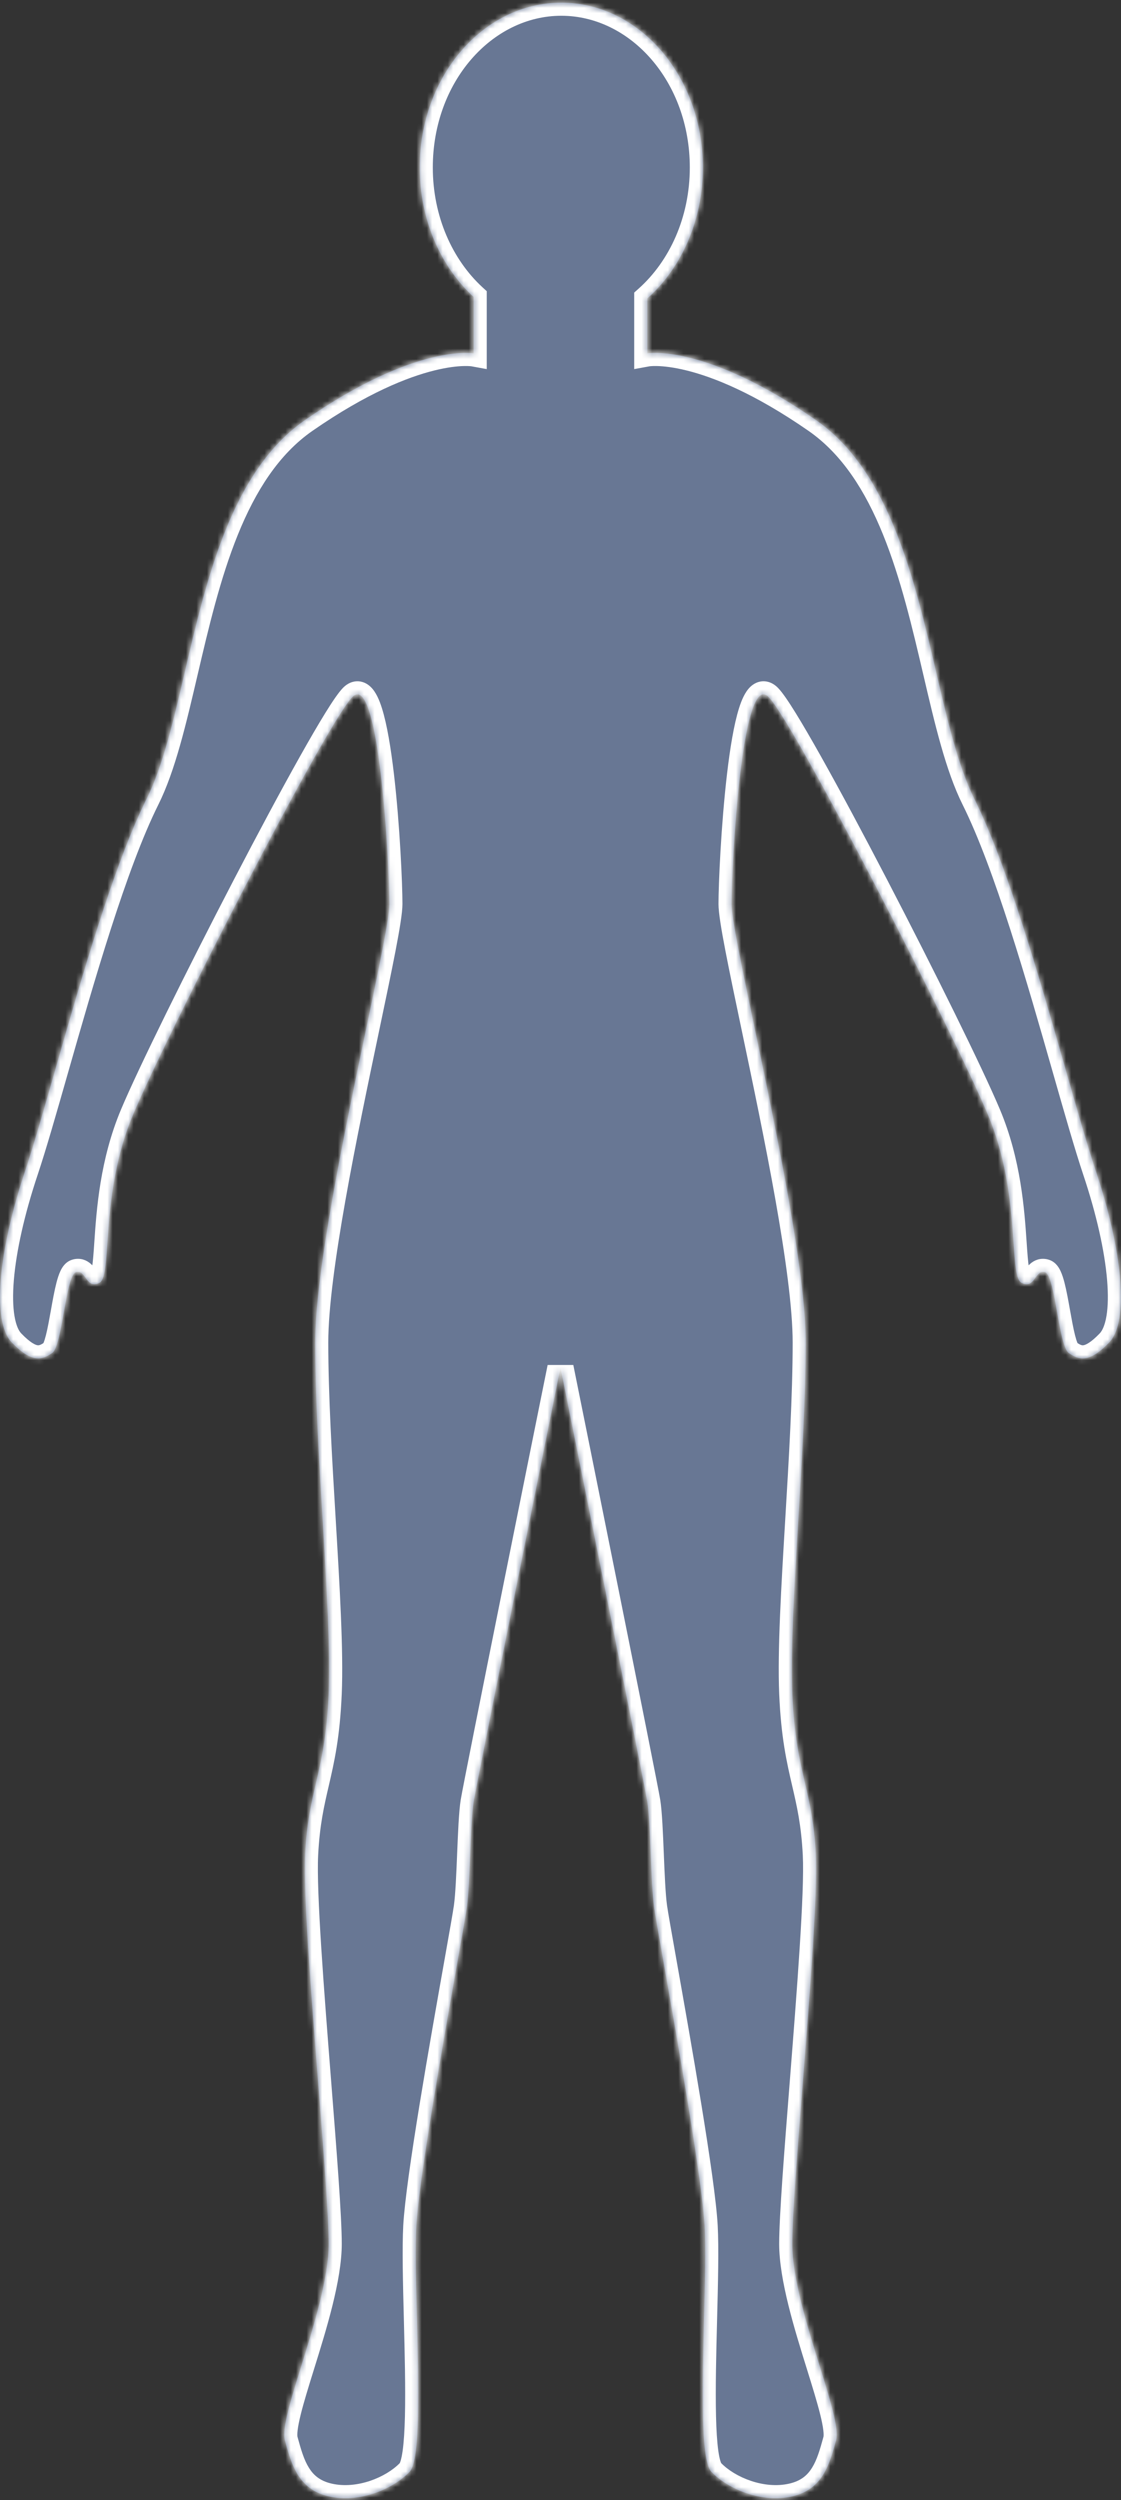 <svg width="214" height="477" viewBox="0 0 214 477" fill="none" xmlns="http://www.w3.org/2000/svg">
<rect x="0" y="0" width="214" height="477" fill="#333333" stroke="none"/>
<mask id="path-1-inside-1_1204_31062" fill="white">
<path d="M107.154 0.506C122.082 0.506 134.185 14.587 134.185 31.956C134.185 42.14 130.023 51.192 123.572 56.94V67.421C123.587 67.418 134.528 65.424 155.751 80.135C169.737 89.829 174.513 110.258 178.717 128.24C180.897 137.566 182.924 146.233 186.001 152.403C192.251 164.936 198.501 186.805 203.462 204.164C205.653 211.831 207.593 218.618 209.17 223.333C214.319 238.723 215.607 252.106 211.745 256.121C207.884 260.136 205.952 259.467 204.022 258.129C203.073 257.471 202.435 253.904 201.802 250.367C201.147 246.708 200.499 243.079 199.517 242.738C198.644 242.436 198.165 243.091 197.665 243.775C197.059 244.605 196.421 245.478 195.011 244.745C193.972 244.205 193.779 241.376 193.491 237.183C193.067 230.985 192.438 221.805 188.575 212.626C182.099 197.235 151.89 138.35 146.741 132.997C141.593 127.644 139.661 165.117 139.661 172.478C139.661 175.198 141.596 184.409 144.034 196.021C148.194 215.828 153.821 242.623 153.821 256.121C153.821 266.293 153.094 278.429 152.401 290.017C151.634 302.821 150.908 314.957 151.246 323.036C151.587 331.189 152.651 335.774 153.671 340.174C154.577 344.079 155.449 347.838 155.751 353.816C156.117 361.043 154.612 380.159 153.244 397.525C152.206 410.714 151.246 422.894 151.246 428.093C151.246 434.582 154.049 443.598 156.433 451.266C158.473 457.828 160.207 463.404 159.614 465.564C158.326 470.248 157.039 474.933 151.246 476.271C145.454 477.61 139.018 474.933 135.8 471.587C133.706 469.409 134.065 455.327 134.394 442.438C134.57 435.524 134.738 428.953 134.513 424.747C134.038 415.854 129.352 389.451 126.673 374.357C125.724 369.009 125.027 365.081 124.859 363.854C124.542 361.547 124.38 357.615 124.222 353.739C124.059 349.748 123.898 345.816 123.572 343.779C122.965 339.995 108.658 269.147 106.995 260.914C105.332 269.147 91.026 339.993 90.419 343.779C90.093 345.816 89.931 349.748 89.768 353.739C89.609 357.615 89.448 361.547 89.131 363.854C88.963 365.081 88.266 369.009 87.317 374.357C84.638 389.451 79.953 415.854 79.478 424.747C79.253 428.953 79.421 435.524 79.597 442.438C79.926 455.327 80.285 469.408 78.191 471.587C74.973 474.933 68.536 477.61 62.743 476.271C56.951 474.933 55.664 470.248 54.377 465.564C53.784 463.404 55.517 457.828 57.557 451.266C59.941 443.598 62.743 434.583 62.743 428.093C62.743 422.894 61.785 410.714 60.746 397.525C59.379 380.159 57.873 361.044 58.239 353.817C58.541 347.839 59.413 344.08 60.319 340.175C61.339 335.775 62.402 331.19 62.743 323.036C63.081 314.957 62.355 302.821 61.589 290.017C60.896 278.429 60.169 266.293 60.169 256.121C60.169 242.623 65.796 215.828 69.955 196.021C72.394 184.409 74.328 175.198 74.328 172.478C74.328 165.117 72.398 127.645 67.249 132.998C62.1 138.352 31.892 197.235 25.415 212.626C21.553 221.805 20.924 230.985 20.499 237.183C20.212 241.377 20.018 244.205 18.979 244.745C17.568 245.478 16.931 244.605 16.325 243.775C15.825 243.091 15.347 242.436 14.474 242.738C13.492 243.079 12.842 246.707 12.188 250.367C11.555 253.904 10.918 257.471 9.969 258.129C8.038 259.467 6.107 260.136 2.245 256.121C-1.616 252.106 -0.329 238.723 4.82 223.333C6.397 218.618 8.336 211.831 10.528 204.164C15.489 186.805 21.739 164.936 27.989 152.403C31.067 146.233 33.093 137.566 35.273 128.24C39.477 110.258 44.253 89.829 58.239 80.135C79.477 65.413 90.419 67.421 90.419 67.421V56.655C84.148 50.896 80.122 41.973 80.122 31.956C80.122 14.587 92.225 0.506 107.154 0.506Z"/>
</mask>
<path d="M107.154 0.506C122.082 0.506 134.185 14.587 134.185 31.956C134.185 42.14 130.023 51.192 123.572 56.94V67.421C123.587 67.418 134.528 65.424 155.751 80.135C169.737 89.829 174.513 110.258 178.717 128.24C180.897 137.566 182.924 146.233 186.001 152.403C192.251 164.936 198.501 186.805 203.462 204.164C205.653 211.831 207.593 218.618 209.17 223.333C214.319 238.723 215.607 252.106 211.745 256.121C207.884 260.136 205.952 259.467 204.022 258.129C203.073 257.471 202.435 253.904 201.802 250.367C201.147 246.708 200.499 243.079 199.517 242.738C198.644 242.436 198.165 243.091 197.665 243.775C197.059 244.605 196.421 245.478 195.011 244.745C193.972 244.205 193.779 241.376 193.491 237.183C193.067 230.985 192.438 221.805 188.575 212.626C182.099 197.235 151.89 138.35 146.741 132.997C141.593 127.644 139.661 165.117 139.661 172.478C139.661 175.198 141.596 184.409 144.034 196.021C148.194 215.828 153.821 242.623 153.821 256.121C153.821 266.293 153.094 278.429 152.401 290.017C151.634 302.821 150.908 314.957 151.246 323.036C151.587 331.189 152.651 335.774 153.671 340.174C154.577 344.079 155.449 347.838 155.751 353.816C156.117 361.043 154.612 380.159 153.244 397.525C152.206 410.714 151.246 422.894 151.246 428.093C151.246 434.582 154.049 443.598 156.433 451.266C158.473 457.828 160.207 463.404 159.614 465.564C158.326 470.248 157.039 474.933 151.246 476.271C145.454 477.61 139.018 474.933 135.8 471.587C133.706 469.409 134.065 455.327 134.394 442.438C134.57 435.524 134.738 428.953 134.513 424.747C134.038 415.854 129.352 389.451 126.673 374.357C125.724 369.009 125.027 365.081 124.859 363.854C124.542 361.547 124.38 357.615 124.222 353.739C124.059 349.748 123.898 345.816 123.572 343.779C122.965 339.995 108.658 269.147 106.995 260.914C105.332 269.147 91.026 339.993 90.419 343.779C90.093 345.816 89.931 349.748 89.768 353.739C89.609 357.615 89.448 361.547 89.131 363.854C88.963 365.081 88.266 369.009 87.317 374.357C84.638 389.451 79.953 415.854 79.478 424.747C79.253 428.953 79.421 435.524 79.597 442.438C79.926 455.327 80.285 469.408 78.191 471.587C74.973 474.933 68.536 477.61 62.743 476.271C56.951 474.933 55.664 470.248 54.377 465.564C53.784 463.404 55.517 457.828 57.557 451.266C59.941 443.598 62.743 434.583 62.743 428.093C62.743 422.894 61.785 410.714 60.746 397.525C59.379 380.159 57.873 361.044 58.239 353.817C58.541 347.839 59.413 344.08 60.319 340.175C61.339 335.775 62.402 331.19 62.743 323.036C63.081 314.957 62.355 302.821 61.589 290.017C60.896 278.429 60.169 266.293 60.169 256.121C60.169 242.623 65.796 215.828 69.955 196.021C72.394 184.409 74.328 175.198 74.328 172.478C74.328 165.117 72.398 127.645 67.249 132.998C62.1 138.352 31.892 197.235 25.415 212.626C21.553 221.805 20.924 230.985 20.499 237.183C20.212 241.377 20.018 244.205 18.979 244.745C17.568 245.478 16.931 244.605 16.325 243.775C15.825 243.091 15.347 242.436 14.474 242.738C13.492 243.079 12.842 246.707 12.188 250.367C11.555 253.904 10.918 257.471 9.969 258.129C8.038 259.467 6.107 260.136 2.245 256.121C-1.616 252.106 -0.329 238.723 4.82 223.333C6.397 218.618 8.336 211.831 10.528 204.164C15.489 186.805 21.739 164.936 27.989 152.403C31.067 146.233 33.093 137.566 35.273 128.24C39.477 110.258 44.253 89.829 58.239 80.135C79.477 65.413 90.419 67.421 90.419 67.421V56.655C84.148 50.896 80.122 41.973 80.122 31.956C80.122 14.587 92.225 0.506 107.154 0.506Z" fill="#9FBCF6" fill-opacity="0.5"/>
<path d="M107.154 0.506L107.154 -1.994H107.154V0.506ZM134.185 31.956L136.685 31.956V31.956H134.185ZM123.572 56.94L121.908 55.073L121.072 55.819V56.94H123.572ZM123.572 67.421H121.072V70.419L124.021 69.88L123.572 67.421ZM155.751 80.135L157.175 78.08L157.175 78.08L155.751 80.135ZM178.717 128.24L181.151 127.671L178.717 128.24ZM186.001 152.403L188.238 151.288L188.238 151.288L186.001 152.403ZM203.462 204.164L201.058 204.851L203.462 204.164ZM209.17 223.333L211.541 222.54V222.54L209.17 223.333ZM211.745 256.121L213.547 257.854L213.547 257.854L211.745 256.121ZM204.022 258.129L202.598 260.184L202.598 260.184L204.022 258.129ZM201.802 250.367L199.341 250.807L201.802 250.367ZM199.517 242.738L200.337 240.377L200.335 240.376L199.517 242.738ZM197.665 243.775L195.646 242.301L195.646 242.301L197.665 243.775ZM195.011 244.745L193.857 246.963L193.858 246.963L195.011 244.745ZM193.491 237.183L195.986 237.012V237.012L193.491 237.183ZM188.575 212.626L190.88 211.656V211.656L188.575 212.626ZM146.741 132.997L148.543 131.264L148.543 131.264L146.741 132.997ZM139.661 172.478L137.161 172.478V172.478L139.661 172.478ZM144.034 196.021L146.481 195.508L144.034 196.021ZM153.821 256.121H151.321H153.821ZM152.401 290.017L154.896 290.166L152.401 290.017ZM151.246 323.036L148.749 323.141L151.246 323.036ZM153.671 340.174L156.106 339.609L153.671 340.174ZM155.751 353.816L158.248 353.69L155.751 353.816ZM153.244 397.525L155.737 397.722L153.244 397.525ZM151.246 428.093H148.746V428.093L151.246 428.093ZM156.433 451.266L158.82 450.523L156.433 451.266ZM159.614 465.564L162.024 466.227L162.024 466.226L159.614 465.564ZM151.246 476.271L151.809 478.707L151.809 478.707L151.246 476.271ZM135.8 471.587L133.998 473.32L133.998 473.32L135.8 471.587ZM134.394 442.438L131.895 442.375L134.394 442.438ZM134.513 424.747L137.009 424.614L134.513 424.747ZM126.673 374.357L124.212 374.794L126.673 374.357ZM124.859 363.854L122.382 364.195L122.382 364.195L124.859 363.854ZM124.222 353.739L121.724 353.841L124.222 353.739ZM123.572 343.779L126.04 343.384L126.04 343.383L123.572 343.779ZM106.995 260.914L109.446 260.419H104.545L106.995 260.914ZM90.419 343.779L87.951 343.383L87.951 343.384L90.419 343.779ZM89.768 353.739L92.266 353.841L89.768 353.739ZM89.131 363.854L91.608 364.195L91.608 364.195L89.131 363.854ZM87.317 374.357L89.778 374.794L87.317 374.357ZM79.478 424.747L76.981 424.614L79.478 424.747ZM79.597 442.438L82.096 442.375L79.597 442.438ZM78.191 471.587L79.993 473.32L79.993 473.319L78.191 471.587ZM62.743 476.271L62.181 478.707H62.181L62.743 476.271ZM54.377 465.564L51.967 466.227L51.967 466.227L54.377 465.564ZM57.557 451.266L55.17 450.523L57.557 451.266ZM62.743 428.093L65.243 428.093V428.093H62.743ZM60.746 397.525L58.254 397.722L60.746 397.525ZM58.239 353.817L55.742 353.691V353.691L58.239 353.817ZM60.319 340.175L57.883 339.61H57.883L60.319 340.175ZM62.743 323.036L65.241 323.141L62.743 323.036ZM61.589 290.017L59.094 290.166L61.589 290.017ZM60.169 256.121H57.669H60.169ZM69.955 196.021L72.402 196.535L69.955 196.021ZM74.328 172.478L76.828 172.478V172.478L74.328 172.478ZM67.249 132.998L65.447 131.265L65.447 131.265L67.249 132.998ZM25.415 212.626L23.111 211.656L23.111 211.656L25.415 212.626ZM20.499 237.183L22.993 237.353L20.499 237.183ZM18.979 244.745L20.132 246.963L20.132 246.963L18.979 244.745ZM16.325 243.775L18.345 242.301L18.345 242.301L16.325 243.775ZM14.474 242.738L13.655 240.376L13.655 240.376L14.474 242.738ZM12.188 250.367L14.649 250.807L12.188 250.367ZM9.969 258.129L11.393 260.184L11.394 260.183L9.969 258.129ZM2.245 256.121L0.444 257.854H0.444L2.245 256.121ZM4.82 223.333L2.449 222.54H2.449L4.82 223.333ZM10.528 204.164L8.124 203.477L10.528 204.164ZM27.989 152.403L25.752 151.288H25.752L27.989 152.403ZM35.273 128.24L32.838 127.671L35.273 128.24ZM58.239 80.135L56.814 78.08H56.814L58.239 80.135ZM90.419 67.421L89.968 69.88L92.919 70.421V67.421H90.419ZM90.419 56.655H92.919V55.557L92.11 54.814L90.419 56.655ZM80.122 31.956H77.622V31.956L80.122 31.956ZM107.154 0.506L107.154 3.006C120.36 3.006 131.685 15.599 131.685 31.956H134.185H136.685C136.685 13.575 123.805 -1.994 107.154 -1.994L107.154 0.506ZM134.185 31.956L131.685 31.956C131.685 41.471 127.795 49.828 121.908 55.073L123.572 56.94L125.235 58.806C132.25 52.556 136.685 42.809 136.685 31.956L134.185 31.956ZM123.572 56.94H121.072V67.421H123.572H126.072V56.94H123.572ZM123.572 67.421L124.021 69.88C123.277 70.016 133.554 67.791 154.327 82.189L155.751 80.135L157.175 78.08C135.502 63.057 123.897 64.82 123.122 64.962L123.572 67.421ZM155.751 80.135L154.327 82.189C160.752 86.643 165.204 93.665 168.585 102.018C171.967 110.373 174.172 119.78 176.283 128.809L178.717 128.24L181.151 127.671C179.058 118.718 176.773 108.92 173.22 100.142C169.665 91.36 164.736 83.321 157.175 78.08L155.751 80.135ZM178.717 128.24L176.283 128.809C178.438 138.028 180.527 147.028 183.764 153.519L186.001 152.403L188.238 151.288C185.321 145.439 183.356 137.103 181.151 127.671L178.717 128.24ZM186.001 152.403L183.764 153.519C189.886 165.794 196.068 187.389 201.058 204.851L203.462 204.164L205.866 203.477C200.934 186.22 194.617 164.078 188.238 151.288L186.001 152.403ZM203.462 204.164L201.058 204.851C203.243 212.494 205.2 219.346 206.799 224.126L209.17 223.333L211.541 222.54C209.986 217.891 208.064 211.168 205.866 203.477L203.462 204.164ZM209.17 223.333L206.799 224.126C209.331 231.695 210.884 238.686 211.345 244.201C211.576 246.963 211.526 249.271 211.23 251.059C210.925 252.894 210.406 253.907 209.943 254.388L211.745 256.121L213.547 257.854C215.015 256.328 215.783 254.162 216.162 251.878C216.549 249.546 216.58 246.794 216.328 243.784C215.824 237.757 214.158 230.361 211.541 222.54L209.17 223.333ZM211.745 256.121L209.944 254.388C208.134 256.27 207.178 256.606 206.816 256.656C206.583 256.688 206.292 256.661 205.446 256.074L204.022 258.129L202.598 260.184C203.682 260.935 205.322 261.911 207.503 261.609C209.555 261.324 211.495 259.987 213.547 257.854L211.745 256.121ZM204.022 258.129L205.446 256.074C205.839 256.347 205.848 256.595 205.667 256.165C205.536 255.853 205.383 255.374 205.217 254.716C204.886 253.403 204.584 251.723 204.263 249.927L201.802 250.367L199.341 250.807C199.652 252.548 199.986 254.42 200.369 255.939C200.56 256.697 200.785 257.455 201.06 258.107C201.285 258.642 201.73 259.582 202.598 260.184L204.022 258.129ZM201.802 250.367L204.263 249.927C203.942 248.13 203.598 246.2 203.201 244.678C203.005 243.924 202.766 243.15 202.459 242.497C202.305 242.17 202.097 241.79 201.81 241.437C201.534 241.098 201.06 240.628 200.337 240.377L199.517 242.738L198.696 245.1C198.219 244.934 197.98 244.652 197.93 244.591C197.869 244.516 197.878 244.504 197.933 244.622C198.045 244.86 198.193 245.286 198.363 245.939C198.7 247.231 199.008 248.945 199.341 250.807L201.802 250.367ZM199.517 242.738L200.335 240.376C199.058 239.934 197.874 240.216 196.982 240.864C196.309 241.353 195.83 242.05 195.646 242.301L197.665 243.775L199.684 245.25C199.82 245.064 199.892 244.967 199.955 244.892C200.016 244.82 200.002 244.85 199.92 244.91C199.824 244.98 199.627 245.094 199.345 245.142C199.055 245.19 198.823 245.144 198.698 245.1L199.517 242.738ZM197.665 243.775L195.646 242.301C195.568 242.409 195.509 242.489 195.452 242.563C195.397 242.635 195.357 242.683 195.329 242.715C195.263 242.788 195.294 242.735 195.419 242.665C195.487 242.627 195.579 242.586 195.691 242.557C195.804 242.528 195.914 242.518 196.013 242.521C196.21 242.527 196.273 242.584 196.164 242.527L195.011 244.745L193.858 246.963C195.148 247.634 196.568 247.752 197.861 247.028C198.84 246.48 199.466 245.548 199.684 245.25L197.665 243.775ZM195.011 244.745L196.165 242.528C196.669 242.79 196.762 243.154 196.685 242.967C196.624 242.821 196.531 242.504 196.436 241.927C196.246 240.773 196.133 239.158 195.986 237.012L193.491 237.183L190.997 237.353C191.138 239.401 191.265 241.296 191.503 242.74C191.622 243.462 191.79 244.216 192.067 244.883C192.327 245.51 192.833 246.43 193.857 246.963L195.011 244.745ZM193.491 237.183L195.986 237.012C195.562 230.826 194.922 221.262 190.88 211.656L188.575 212.626L186.271 213.596C189.954 222.348 190.572 231.143 190.997 237.353L193.491 237.183ZM188.575 212.626L190.88 211.656C187.597 203.855 178.38 185.201 169.379 167.894C164.869 159.224 160.395 150.855 156.719 144.309C154.883 141.038 153.236 138.204 151.878 136.009C150.571 133.897 149.403 132.157 148.543 131.264L146.741 132.997L144.94 134.73C145.368 135.175 146.269 136.446 147.625 138.639C148.93 140.749 150.539 143.514 152.359 146.757C155.999 153.239 160.446 161.556 164.943 170.201C173.951 187.522 183.078 206.006 186.271 213.596L188.575 212.626ZM146.741 132.997L148.543 131.264C147.988 130.687 147.127 130.052 145.963 129.982C144.745 129.909 143.812 130.487 143.222 131.056C142.181 132.062 141.535 133.672 141.078 135.122C140.097 138.24 139.352 142.856 138.788 147.679C137.65 157.394 137.161 168.699 137.161 172.478L139.661 172.478L142.161 172.478C142.161 168.895 142.638 157.784 143.754 148.261C144.315 143.465 145.019 139.256 145.848 136.623C146.051 135.978 146.245 135.482 146.421 135.122C146.61 134.737 146.718 134.631 146.695 134.653C146.651 134.696 146.288 135.01 145.664 134.973C145.094 134.939 144.851 134.638 144.94 134.73L146.741 132.997ZM139.661 172.478L137.161 172.478C137.161 174.131 137.707 177.383 138.479 181.388C139.272 185.507 140.37 190.737 141.588 196.535L144.034 196.021L146.481 195.508C145.26 189.694 144.172 184.512 143.388 180.442C142.583 176.258 142.161 173.545 142.161 172.477L139.661 172.478ZM144.034 196.021L141.588 196.535C143.669 206.446 146.107 218.057 148.026 228.873C149.953 239.739 151.321 249.616 151.321 256.121H153.821H156.321C156.321 249.127 154.875 238.858 152.949 228C151.014 217.093 148.559 205.404 146.481 195.508L144.034 196.021ZM153.821 256.121H151.321C151.321 266.203 150.6 278.258 149.905 289.867L152.401 290.017L154.896 290.166C155.588 278.6 156.321 266.383 156.321 256.121H153.821ZM152.401 290.017L149.905 289.867C149.142 302.613 148.404 314.903 148.749 323.141L151.246 323.036L153.744 322.932C153.413 315.011 154.126 303.029 154.896 290.166L152.401 290.017ZM151.246 323.036L148.749 323.141C149.099 331.52 150.201 336.278 151.236 340.739L153.671 340.174L156.106 339.609C155.1 335.271 154.076 330.859 153.744 322.932L151.246 323.036ZM153.671 340.174L151.236 340.739C152.133 344.609 152.963 348.193 153.254 353.943L155.751 353.816L158.248 353.69C157.934 347.484 157.02 343.549 156.106 339.609L153.671 340.174ZM155.751 353.816L153.254 353.943C153.61 360.959 152.129 379.84 150.752 397.329L153.244 397.525L155.737 397.722C157.095 380.477 158.624 361.126 158.248 353.69L155.751 353.816ZM153.244 397.525L150.752 397.329C149.719 410.446 148.746 422.767 148.746 428.093H151.246H153.746C153.746 423.021 154.692 410.981 155.737 397.722L153.244 397.525ZM151.246 428.093L148.746 428.093C148.746 435.051 151.708 444.488 154.046 452.008L156.433 451.266L158.82 450.523C156.39 442.708 153.746 434.114 153.746 428.093L151.246 428.093ZM156.433 451.266L154.046 452.008C155.073 455.313 155.991 458.269 156.584 460.666C156.88 461.862 157.078 462.855 157.171 463.638C157.218 464.027 157.234 464.332 157.231 464.563C157.229 464.676 157.223 464.761 157.216 464.821C157.209 464.882 157.202 464.906 157.203 464.902L159.614 465.564L162.024 466.226C162.304 465.208 162.258 464.062 162.136 463.045C162.008 461.97 161.756 460.754 161.438 459.466C160.802 456.894 159.833 453.781 158.82 450.523L156.433 451.266ZM159.614 465.564L157.203 464.902C156.537 467.324 155.977 469.289 155.002 470.844C154.119 472.251 152.887 473.326 150.684 473.836L151.246 476.271L151.809 478.707C155.398 477.878 157.706 475.942 159.237 473.501C160.675 471.208 161.403 468.489 162.024 466.227L159.614 465.564ZM151.246 476.271L150.684 473.836C145.877 474.946 140.308 472.667 137.602 469.854L135.8 471.587L133.998 473.32C137.728 477.198 145.031 480.273 151.809 478.707L151.246 476.271ZM135.8 471.587L137.602 469.854C137.754 470.012 137.671 470.013 137.515 469.504C137.379 469.061 137.245 468.425 137.126 467.58C136.891 465.894 136.752 463.638 136.688 460.969C136.558 455.64 136.728 448.966 136.893 442.502L134.394 442.438L131.895 442.375C131.731 448.799 131.556 455.611 131.689 461.09C131.755 463.824 131.899 466.303 132.175 468.273C132.312 469.255 132.491 470.177 132.735 470.972C132.959 471.7 133.322 472.617 133.998 473.32L135.8 471.587ZM134.394 442.438L136.893 442.502C137.068 435.636 137.241 428.943 137.009 424.614L134.513 424.747L132.016 424.88C132.235 428.963 132.072 435.412 131.895 442.375L134.394 442.438ZM134.513 424.747L137.009 424.614C136.524 415.522 131.793 388.9 129.135 373.921L126.673 374.357L124.212 374.794C126.91 390.002 131.552 416.186 132.016 424.88L134.513 424.747ZM126.673 374.357L129.135 373.921C128.178 368.529 127.495 364.677 127.335 363.514L124.859 363.854L122.382 364.195C122.559 365.484 123.27 369.489 124.212 374.794L126.673 374.357ZM124.859 363.854L127.335 363.514C127.039 361.356 126.881 357.575 126.72 353.637L124.222 353.739L121.724 353.841C121.88 357.654 122.044 361.738 122.382 364.195L124.859 363.854ZM124.222 353.739L126.72 353.637C126.56 349.735 126.396 345.607 126.04 343.384L123.572 343.779L121.103 344.175C121.4 346.026 121.557 349.761 121.724 353.841L124.222 353.739ZM123.572 343.779L126.04 343.383C125.423 339.533 111.097 268.593 109.446 260.419L106.995 260.914L104.545 261.409C106.22 269.701 120.507 340.457 121.103 344.175L123.572 343.779ZM106.995 260.914L104.545 260.419C102.894 268.592 88.569 339.531 87.951 343.383L90.419 343.779L92.888 344.175C93.484 340.455 107.771 269.701 109.446 261.409L106.995 260.914ZM90.419 343.779L87.951 343.384C87.594 345.606 87.43 349.734 87.27 353.637L89.768 353.739L92.266 353.841C92.433 349.762 92.591 346.026 92.888 344.175L90.419 343.779ZM89.768 353.739L87.27 353.637C87.109 357.575 86.951 361.356 86.654 363.514L89.131 363.854L91.608 364.195C91.945 361.738 92.11 357.654 92.266 353.841L89.768 353.739ZM89.131 363.854L86.654 363.514C86.495 364.677 85.812 368.529 84.855 373.921L87.317 374.357L89.778 374.794C90.72 369.489 91.431 365.484 91.608 364.195L89.131 363.854ZM87.317 374.357L84.855 373.921C82.197 388.9 77.467 415.522 76.981 424.614L79.478 424.747L81.974 424.88C82.439 416.186 87.079 390.002 89.778 374.794L87.317 374.357ZM79.478 424.747L76.981 424.614C76.75 428.943 76.923 435.636 77.098 442.502L79.597 442.438L82.096 442.375C81.918 435.412 81.756 428.963 81.974 424.88L79.478 424.747ZM79.597 442.438L77.098 442.502C77.263 448.966 77.432 455.64 77.303 460.968C77.238 463.638 77.1 465.893 76.864 467.579C76.746 468.425 76.612 469.061 76.476 469.504C76.32 470.013 76.236 470.013 76.388 469.855L78.191 471.587L79.993 473.319C80.669 472.617 81.032 471.7 81.256 470.971C81.499 470.177 81.678 469.254 81.816 468.272C82.091 466.303 82.235 463.824 82.302 461.089C82.434 455.61 82.26 448.799 82.096 442.375L79.597 442.438ZM78.191 471.587L76.389 469.854C73.683 472.667 68.113 474.946 63.306 473.836L62.743 476.271L62.181 478.707C68.959 480.273 76.262 477.198 79.993 473.32L78.191 471.587ZM62.743 476.271L63.306 473.836C61.103 473.326 59.871 472.251 58.989 470.844C58.013 469.289 57.453 467.324 56.788 464.902L54.377 465.564L51.967 466.227C52.588 468.488 53.315 471.208 54.753 473.501C56.284 475.942 58.592 477.878 62.181 478.707L62.743 476.271ZM54.377 465.564L56.788 464.902C56.789 464.906 56.782 464.882 56.775 464.821C56.767 464.761 56.761 464.676 56.76 464.563C56.756 464.332 56.773 464.027 56.819 463.638C56.913 462.855 57.111 461.862 57.406 460.666C57.999 458.269 58.917 455.313 59.944 452.008L57.557 451.266L55.17 450.523C54.157 453.781 53.188 456.894 52.553 459.466C52.234 460.754 51.983 461.971 51.854 463.045C51.733 464.062 51.687 465.208 51.967 466.227L54.377 465.564ZM57.557 451.266L59.944 452.008C62.282 444.488 65.243 435.051 65.243 428.093L62.743 428.093L60.243 428.093C60.243 434.114 57.599 442.708 55.17 450.523L57.557 451.266ZM62.743 428.093H65.243C65.243 422.767 64.272 410.447 63.239 397.329L60.746 397.525L58.254 397.722C59.298 410.981 60.243 423.021 60.243 428.093H62.743ZM60.746 397.525L63.239 397.329C61.861 379.841 60.38 360.961 60.735 353.944L58.239 353.817L55.742 353.691C55.365 361.127 56.896 380.477 58.254 397.722L60.746 397.525ZM58.239 353.817L60.735 353.944C61.026 348.194 61.856 344.61 62.754 340.74L60.319 340.175L57.883 339.61C56.969 343.55 56.056 347.485 55.742 353.691L58.239 353.817ZM60.319 340.175L62.754 340.74C63.789 336.279 64.891 331.52 65.241 323.141L62.743 323.036L60.246 322.932C59.914 330.859 58.889 335.272 57.883 339.61L60.319 340.175ZM62.743 323.036L65.241 323.141C65.586 314.903 64.847 302.613 64.085 289.867L61.589 290.017L59.094 290.166C59.863 303.029 60.577 315.011 60.246 322.932L62.743 323.036ZM61.589 290.017L64.085 289.867C63.39 278.258 62.669 266.203 62.669 256.121H60.169H57.669C57.669 266.383 58.401 278.6 59.094 290.166L61.589 290.017ZM60.169 256.121H62.669C62.669 249.616 64.037 239.739 65.964 228.873C67.883 218.057 70.321 206.446 72.402 196.535L69.955 196.021L67.509 195.508C65.43 205.404 62.975 217.093 61.041 228C59.115 238.858 57.669 249.128 57.669 256.121H60.169ZM69.955 196.021L72.402 196.535C73.62 190.737 74.718 185.507 75.511 181.388C76.282 177.383 76.828 174.131 76.828 172.478L74.328 172.478L71.828 172.477C71.828 173.545 71.407 176.258 70.601 180.442C69.818 184.511 68.73 189.694 67.509 195.508L69.955 196.021ZM74.328 172.478L76.828 172.478C76.828 168.699 76.34 157.394 75.203 147.679C74.638 142.856 73.894 138.241 72.912 135.123C72.456 133.673 71.81 132.063 70.768 131.057C70.178 130.487 69.245 129.91 68.028 129.983C66.863 130.053 66.002 130.688 65.447 131.265L67.249 132.998L69.051 134.731C69.14 134.639 68.897 134.94 68.327 134.974C67.703 135.011 67.34 134.697 67.295 134.654C67.272 134.632 67.381 134.738 67.569 135.122C67.746 135.482 67.94 135.979 68.143 136.624C68.972 139.256 69.675 143.465 70.237 148.261C71.352 157.784 71.828 168.895 71.828 172.478L74.328 172.478ZM67.249 132.998L65.447 131.265C64.588 132.159 63.419 133.898 62.113 136.01C60.755 138.206 59.108 141.039 57.271 144.31C53.596 150.856 49.121 159.225 44.612 167.895C35.61 185.202 26.394 203.855 23.111 211.656L25.415 212.626L27.72 213.596C30.913 206.006 40.039 187.522 49.048 170.202C53.544 161.557 57.992 153.24 61.631 146.758C63.452 143.516 65.06 140.75 66.365 138.641C67.722 136.447 68.623 135.176 69.051 134.731L67.249 132.998ZM25.415 212.626L23.111 211.656C19.069 221.262 18.429 230.826 18.005 237.012L20.499 237.183L22.993 237.353C23.419 231.143 24.037 222.348 27.72 213.596L25.415 212.626ZM20.499 237.183L18.005 237.012C17.858 239.158 17.745 240.773 17.554 241.927C17.459 242.504 17.366 242.821 17.305 242.967C17.228 243.153 17.321 242.789 17.826 242.527L18.979 244.745L20.132 246.963C21.156 246.431 21.663 245.511 21.923 244.884C22.2 244.217 22.368 243.463 22.488 242.741C22.726 241.297 22.853 239.401 22.993 237.353L20.499 237.183ZM18.979 244.745L17.826 242.527C17.716 242.584 17.78 242.527 17.977 242.521C18.076 242.518 18.187 242.528 18.3 242.558C18.412 242.586 18.504 242.627 18.572 242.665C18.697 242.735 18.728 242.789 18.663 242.715C18.634 242.683 18.594 242.636 18.539 242.563C18.482 242.489 18.423 242.409 18.345 242.301L16.325 243.775L14.306 245.25C14.524 245.547 15.15 246.479 16.129 247.028C17.422 247.752 18.842 247.634 20.132 246.963L18.979 244.745ZM16.325 243.775L18.345 242.301C18.161 242.05 17.682 241.353 17.008 240.864C16.117 240.216 14.932 239.934 13.655 240.376L14.474 242.738L15.292 245.1C15.168 245.144 14.936 245.19 14.646 245.142C14.364 245.094 14.167 244.98 14.071 244.91C13.989 244.85 13.975 244.82 14.036 244.892C14.099 244.967 14.171 245.064 14.306 245.25L16.325 243.775ZM14.474 242.738L13.655 240.376C12.932 240.627 12.457 241.097 12.181 241.436C11.894 241.789 11.686 242.169 11.532 242.496C11.225 243.149 10.986 243.923 10.789 244.677C10.392 246.199 10.048 248.13 9.727 249.927L12.188 250.367L14.649 250.807C14.982 248.945 15.29 247.231 15.627 245.939C15.797 245.286 15.945 244.86 16.057 244.622C16.113 244.504 16.121 244.517 16.06 244.591C16.01 244.653 15.77 244.935 15.293 245.1L14.474 242.738ZM12.188 250.367L9.727 249.927C9.405 251.723 9.104 253.403 8.773 254.716C8.607 255.375 8.455 255.853 8.323 256.166C8.142 256.595 8.151 256.347 8.544 256.075L9.969 258.129L11.394 260.183C12.261 259.582 12.706 258.641 12.931 258.106C13.206 257.454 13.43 256.697 13.621 255.939C14.004 254.42 14.337 252.548 14.649 250.807L12.188 250.367ZM9.969 258.129L8.545 256.074C7.698 256.661 7.408 256.688 7.175 256.656C6.813 256.606 5.857 256.27 4.047 254.388L2.245 256.121L0.444 257.854C2.495 259.987 4.436 261.324 6.488 261.609C8.669 261.911 10.309 260.935 11.393 260.184L9.969 258.129ZM2.245 256.121L4.047 254.388C3.584 253.907 3.065 252.894 2.761 251.059C2.464 249.271 2.414 246.963 2.645 244.201C3.106 238.686 4.658 231.695 7.19 224.126L4.82 223.333L2.449 222.54C-0.168 230.361 -1.834 237.757 -2.338 243.785C-2.589 246.794 -2.559 249.546 -2.172 251.878C-1.793 254.162 -1.024 256.328 0.444 257.854L2.245 256.121ZM4.82 223.333L7.19 224.126C8.79 219.346 10.747 212.494 12.931 204.851L10.528 204.164L8.124 203.477C5.926 211.168 4.004 217.891 2.449 222.54L4.82 223.333ZM10.528 204.164L12.931 204.851C17.922 187.389 24.105 165.794 30.227 153.519L27.989 152.403L25.752 151.288C19.374 164.078 13.056 186.22 8.124 203.477L10.528 204.164ZM27.989 152.403L30.227 153.519C33.464 147.028 35.552 138.028 37.707 128.809L35.273 128.24L32.838 127.671C30.633 137.104 28.669 145.439 25.752 151.288L27.989 152.403ZM35.273 128.24L37.707 128.809C39.818 119.78 42.023 110.373 45.405 102.018C48.786 93.665 53.238 86.643 59.663 82.189L58.239 80.135L56.814 78.08C49.254 83.321 44.325 91.36 40.77 100.142C37.217 108.92 34.931 118.718 32.838 127.671L35.273 128.24ZM58.239 80.135L59.663 82.189C70.073 74.974 77.844 71.938 82.896 70.684C85.423 70.056 87.278 69.872 88.455 69.836C89.043 69.818 89.464 69.837 89.716 69.856C89.842 69.866 89.926 69.876 89.968 69.881C89.989 69.884 90 69.885 90 69.885C90 69.885 89.997 69.885 89.992 69.884C89.989 69.884 89.986 69.883 89.982 69.882C89.98 69.882 89.978 69.882 89.975 69.881C89.974 69.881 89.972 69.881 89.972 69.881C89.97 69.88 89.968 69.88 90.419 67.421C90.87 64.962 90.868 64.962 90.866 64.961C90.865 64.961 90.863 64.961 90.862 64.96C90.859 64.96 90.856 64.959 90.853 64.959C90.846 64.958 90.838 64.956 90.831 64.955C90.815 64.952 90.796 64.949 90.775 64.946C90.732 64.939 90.678 64.931 90.614 64.923C90.485 64.906 90.313 64.887 90.099 64.871C89.669 64.838 89.07 64.815 88.301 64.838C86.762 64.886 84.554 65.12 81.691 65.831C75.963 67.253 67.643 70.575 56.814 78.08L58.239 80.135ZM90.419 67.421H92.919V56.655H90.419H87.919V67.421H90.419ZM90.419 56.655L92.11 54.814C86.384 49.555 82.622 41.315 82.622 31.956L80.122 31.956L77.622 31.956C77.622 42.632 81.912 52.236 88.728 58.497L90.419 56.655ZM80.122 31.956H82.622C82.622 15.599 93.947 3.006 107.154 3.006V0.506V-1.994C90.502 -1.994 77.622 13.575 77.622 31.956H80.122Z" fill="white" mask="url(#path-1-inside-1_1204_31062)"/>
</svg>
